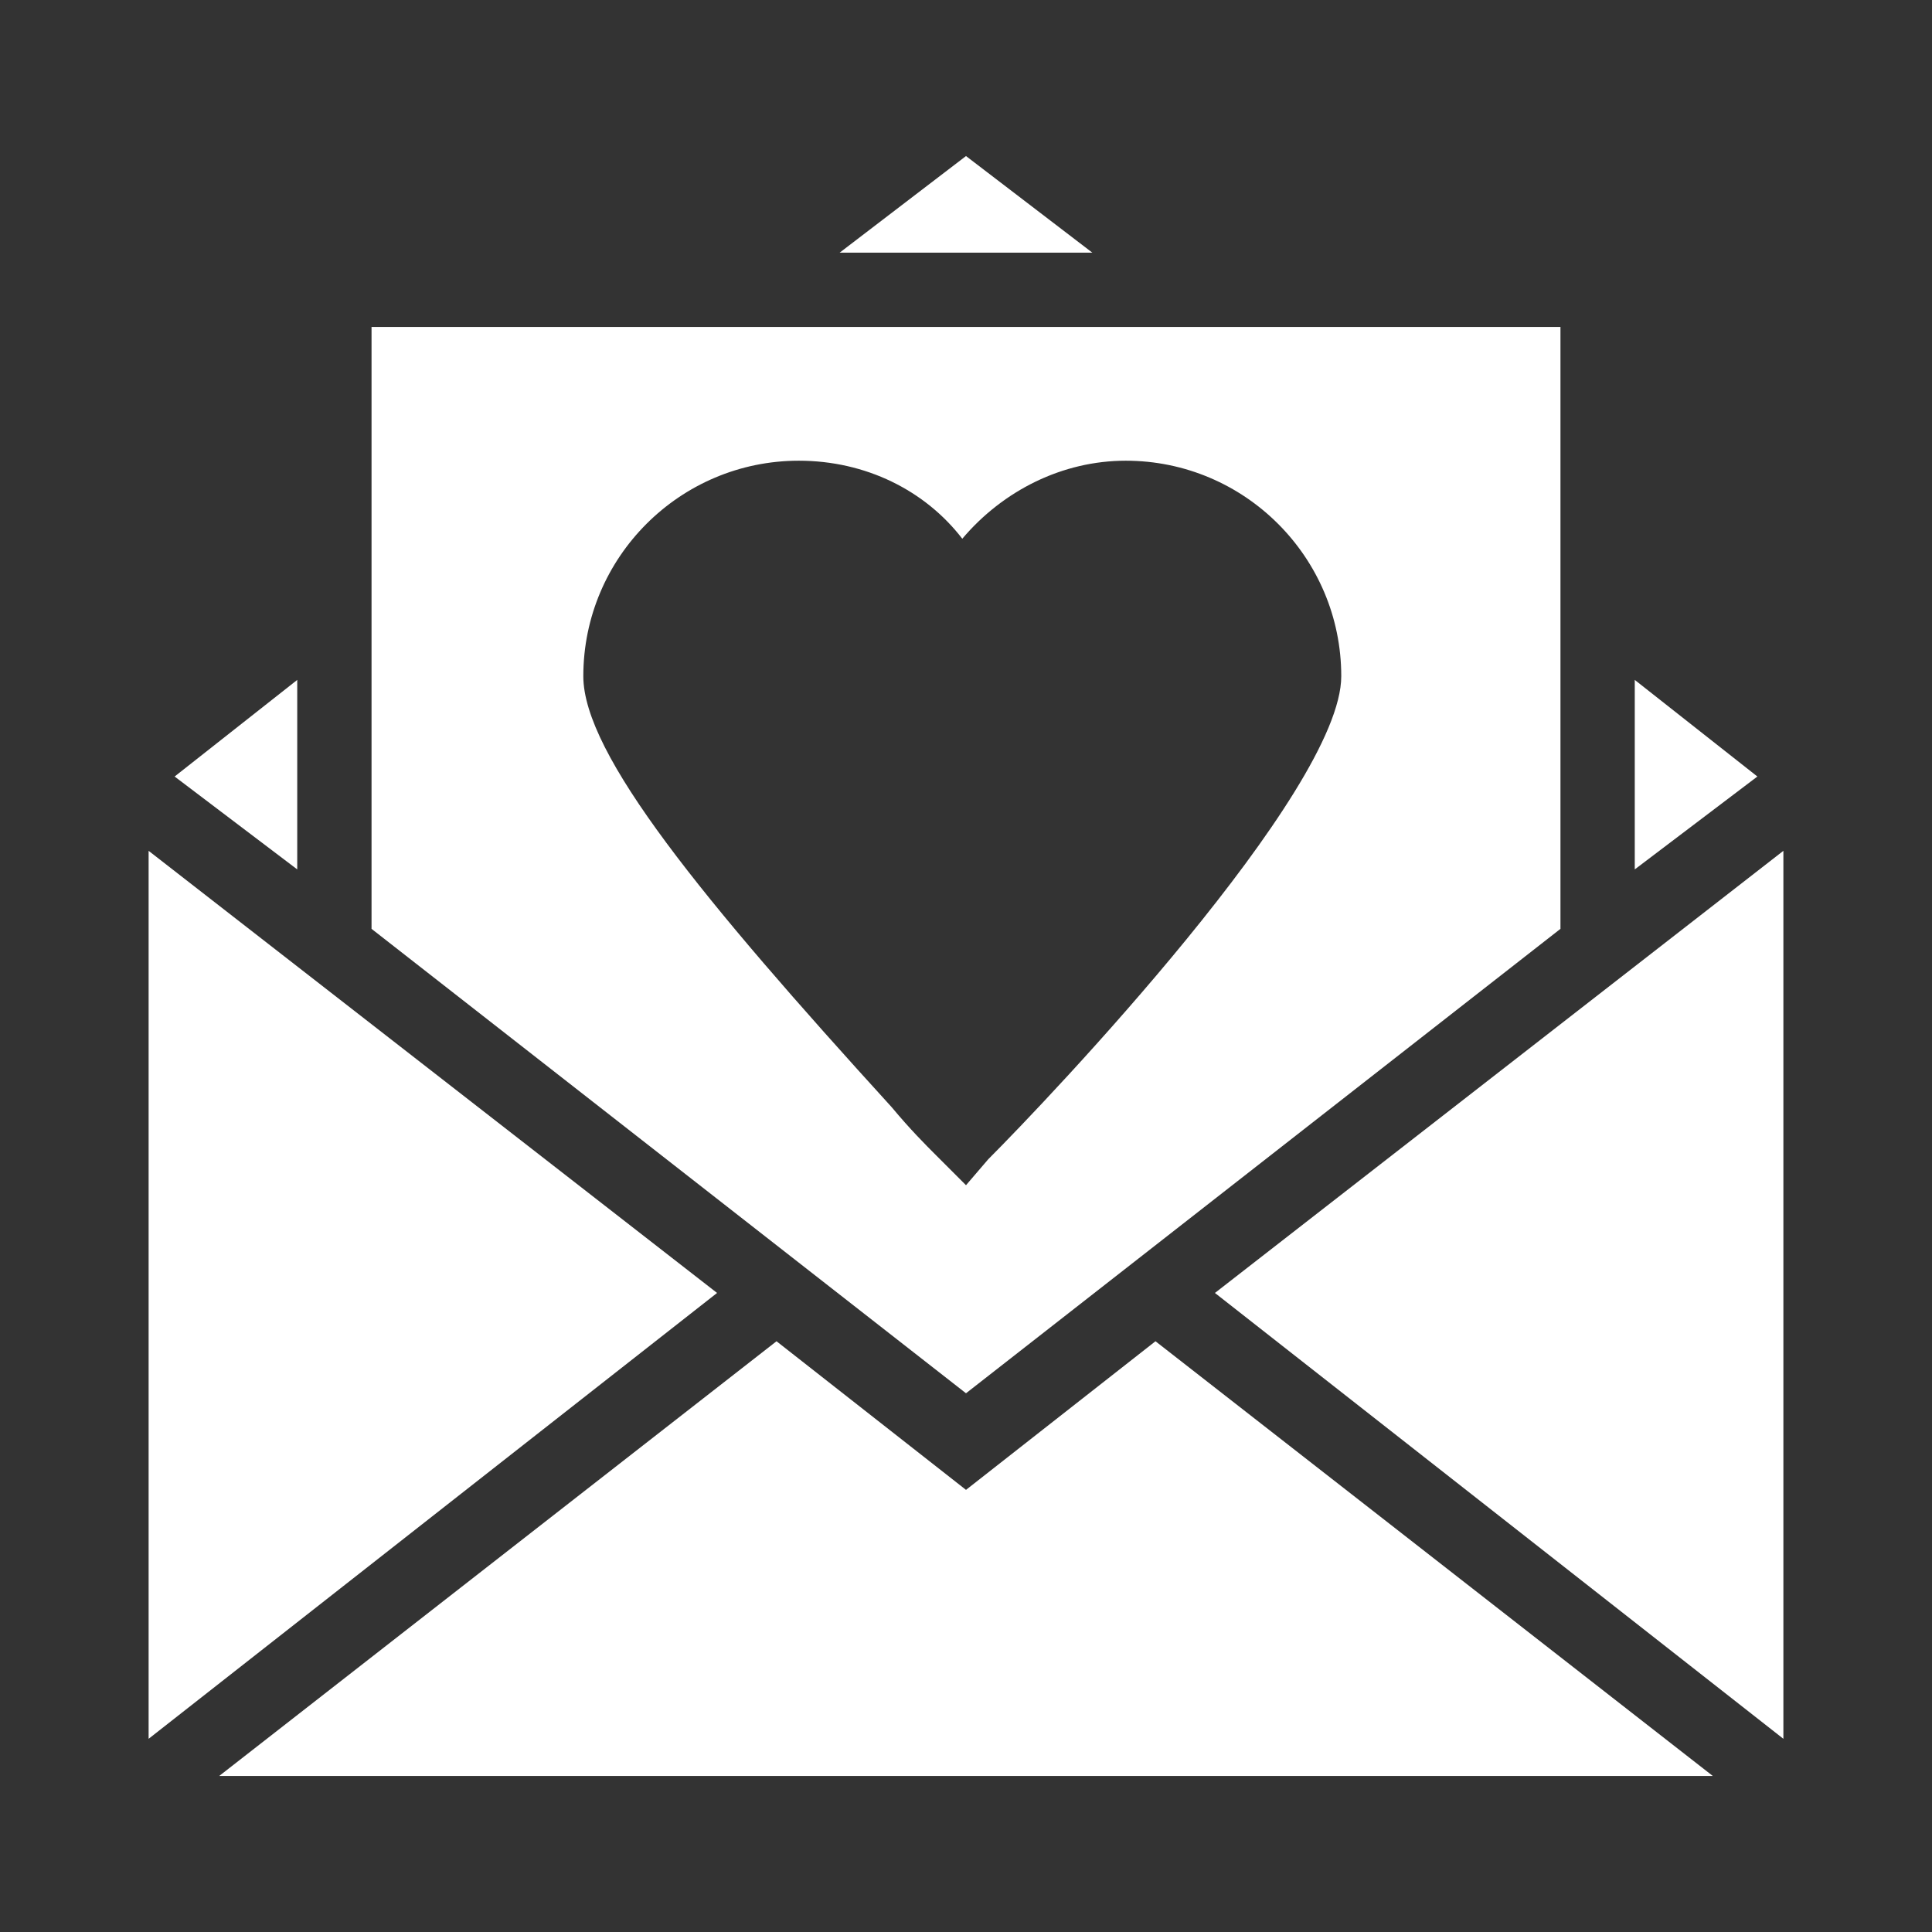 <svg xmlns="http://www.w3.org/2000/svg" xmlns:xlink="http://www.w3.org/1999/xlink" version="1.1" x="0px" y="0px" viewBox="0 0 52 52" style="enable-background:new 0 0 52 52; fill: #ffffff;" xml:space="preserve"><rect x="0" y="0" width="52" height="52" fill="#333333" stroke="none"/><g><polygon points="26,4.2 22.6,6.8 29.4,6.8  "/><polygon points="32.7,34.8 48,46.8 48,22.9  "/><polygon points="26,40.1 20.9,36.1 5.9,47.8 46.1,47.8 31.1,36.1  "/><polygon points="4,22.9 4,46.8 19.3,34.8  "/><polygon points="44,18.3 44,23.4 47.3,20.9  "/><polygon points="8,18.3 4.7,20.9 8,23.4  "/><path d="M42,25V8.8H10V25l16,12.5L42,25z M25.2,31.1c-0.3-0.3-0.7-0.7-1.2-1.3c-5.1-5.6-8.3-9.5-8.3-11.6c0-3.2,2.6-5.8,5.8-5.8   c1.8,0,3.4,0.8,4.4,2.1c1.1-1.3,2.7-2.1,4.4-2.1c3.2,0,5.8,2.6,5.8,5.8c0,3.1-7.9,11.4-9.5,13L26,31.9L25.2,31.1z"/></g></svg>